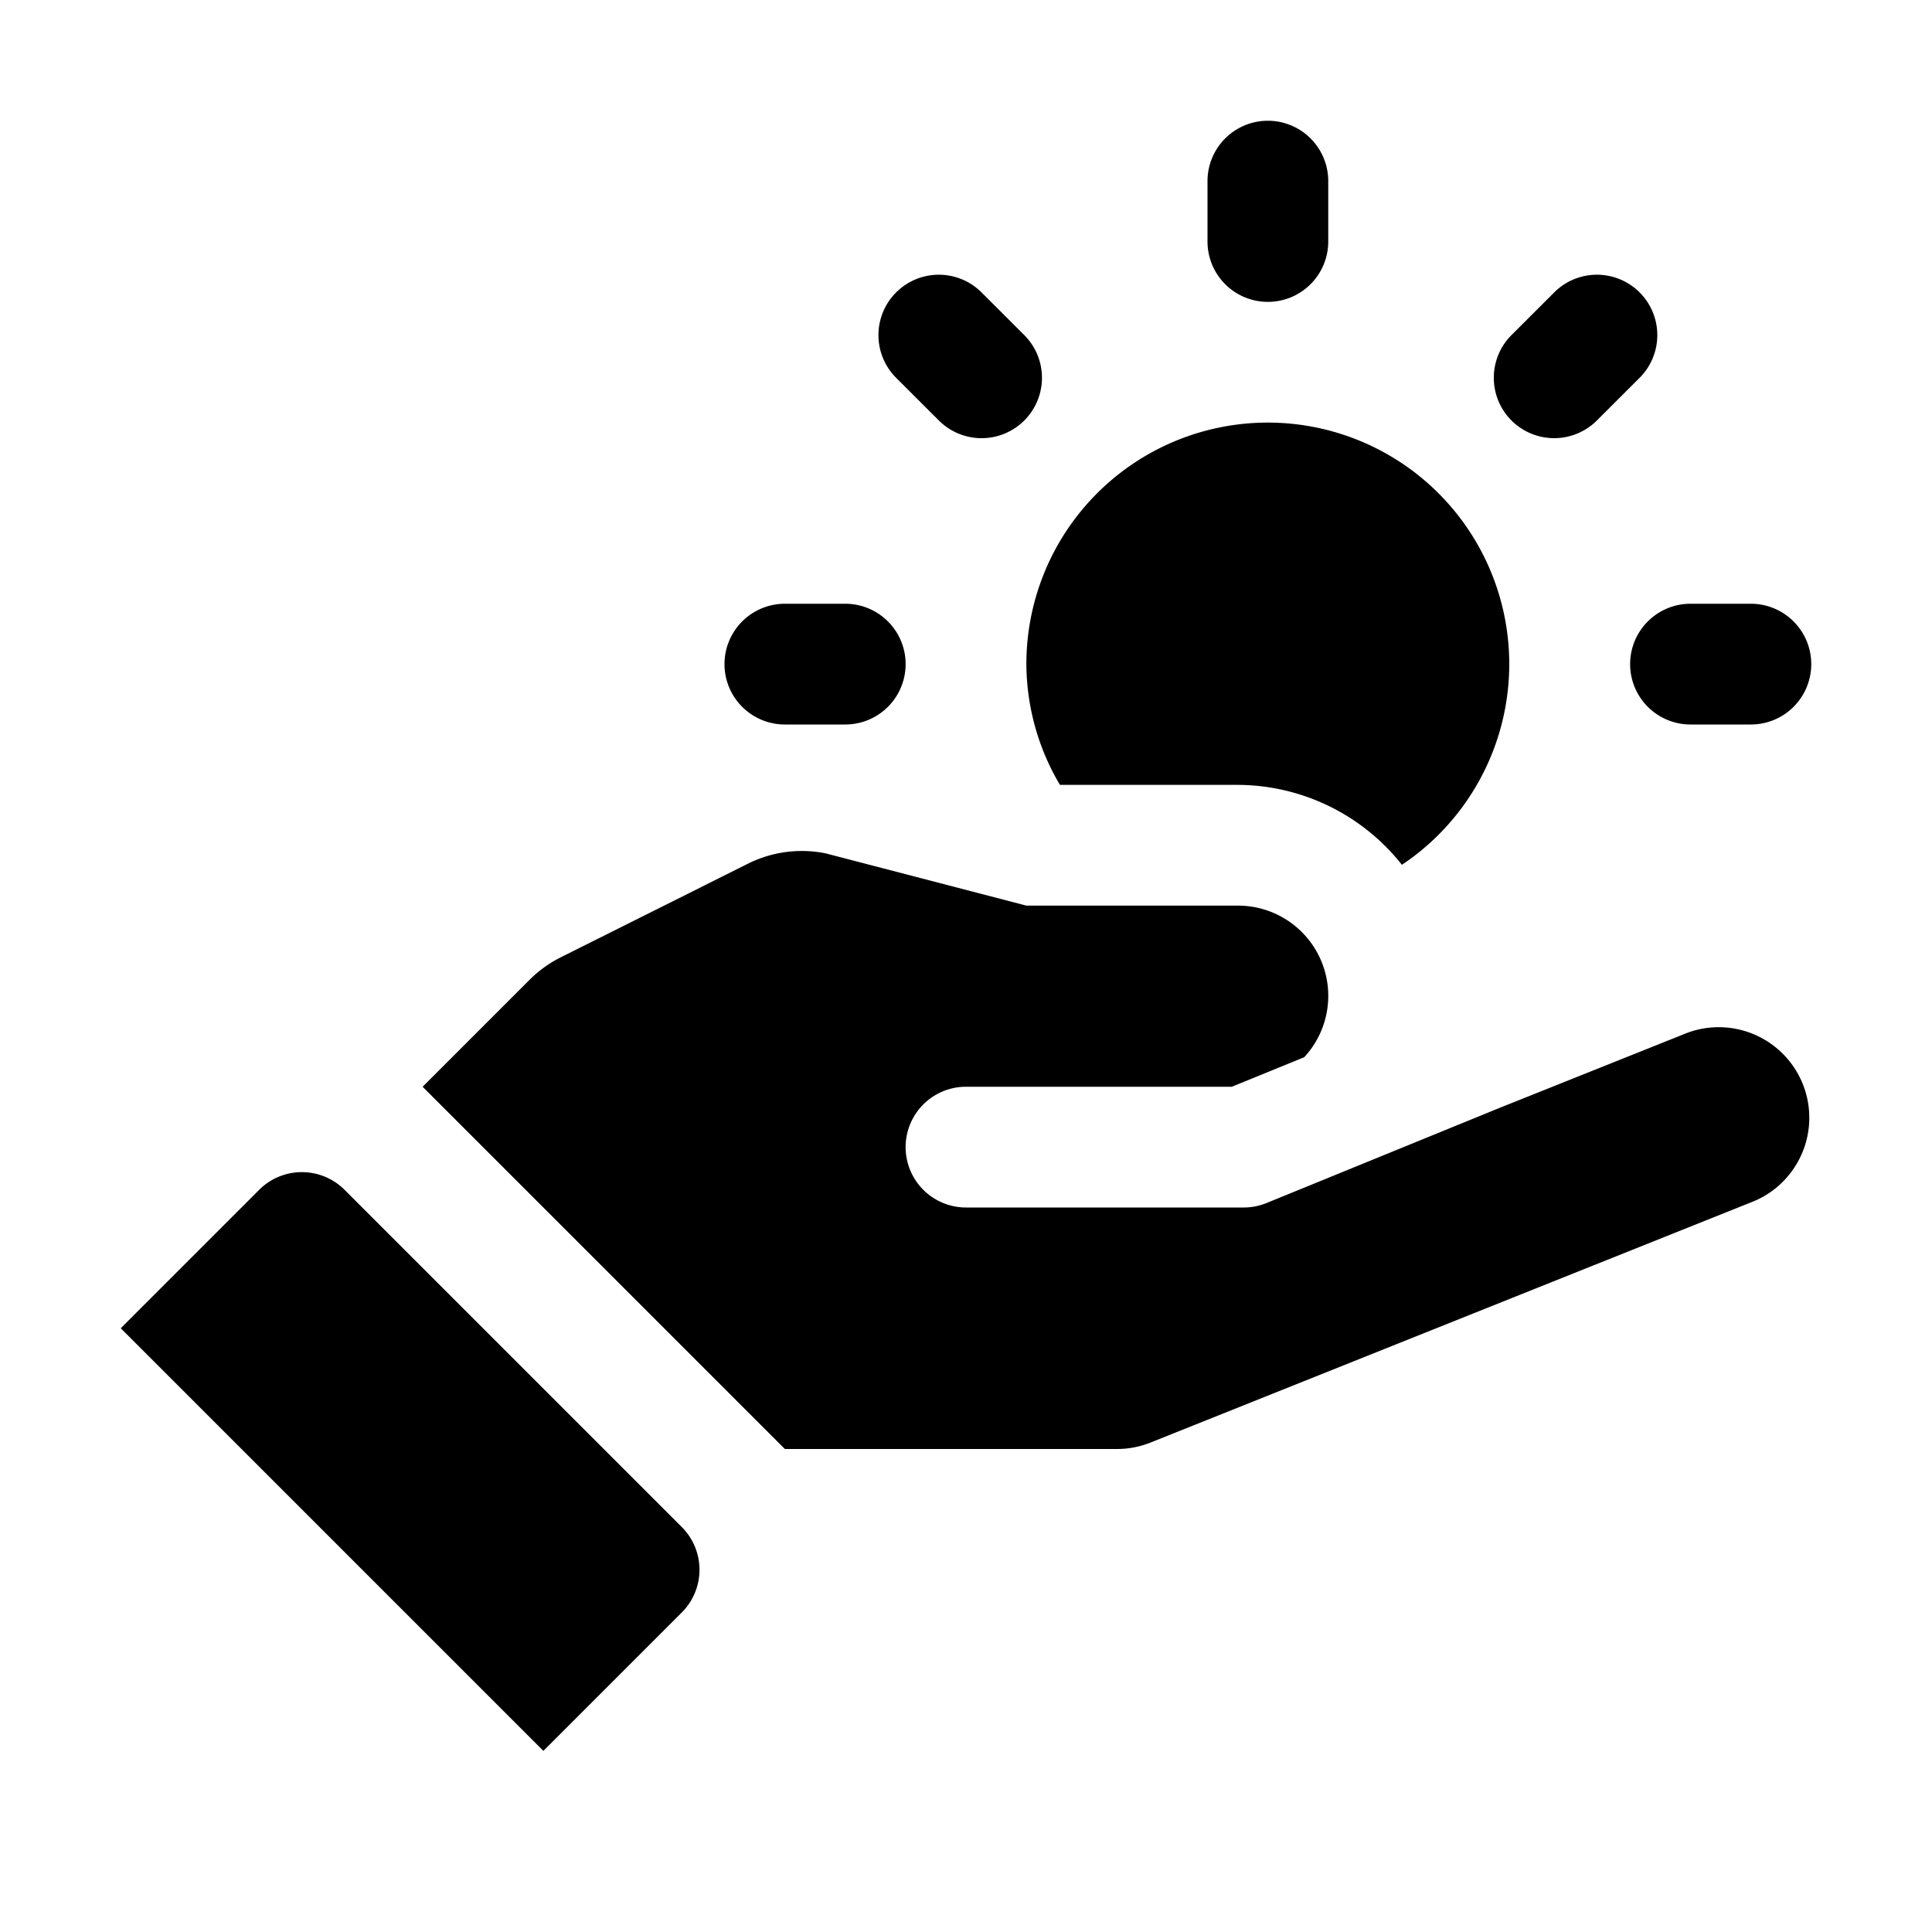 <svg id="glyphicons-mind" xmlns="http://www.w3.org/2000/svg" viewBox="0 0 32 32">
  <path id="hand-sun" d="M25.034,6.964a1.001,1.001,0,0,1,.001-1.414l.708-.707a1,1,0,0,1,1.414,1.415l-.708.707a1.001,1.001,0,0,1-1.415-.001ZM27,11a1.0 1,0,0,0,1,1h1a1,1,0,0,0,0-2H28A1.0 1,0,0,0,27,11ZM21,5a1.0 1,0,0,0,1-1V3a1,1,0,0,0-2,0V4A1.0 1,0,0,0,21,5Zm-3.444,8H20.5a3.48,3.48,0,0,1,2.72,1.324A3.999,3.999,0,1,0,17,11,3.955,3.955,0,0,0,17.556,13ZM15.551,6.965a1,1,0,1,0,1.414-1.415l-.708-.707a1,1,0,0,0-1.414,1.415ZM13,12h1a1,1,0,0,0,0-2H13a1,1,0,0,0,0,2Zm16.057,7.893-10,4A1.492,1.492,0,0,1,18.5,24H13L7,18l1.771-1.771a1.998,1.998,0,0,1,.519-.374l3.097-1.549a2,2,0,0,1,1.287-.172L17,15h3.5a1.495,1.495,0,0,1,1.102,2.511L20.403,18H16a1,1,0,0,0,0,2h4.6a1.002,1.002,0,0,0,.378-.074l3.865-1.578,3.101-1.24a1.5,1.5,0,0,1,1.113,2.785ZM11.293,25.293a1,1,0,0,1,0,1.414L9,29,2,22l2.293-2.293a1,1,0,0,1,1.414,0Z"/>
</svg>
